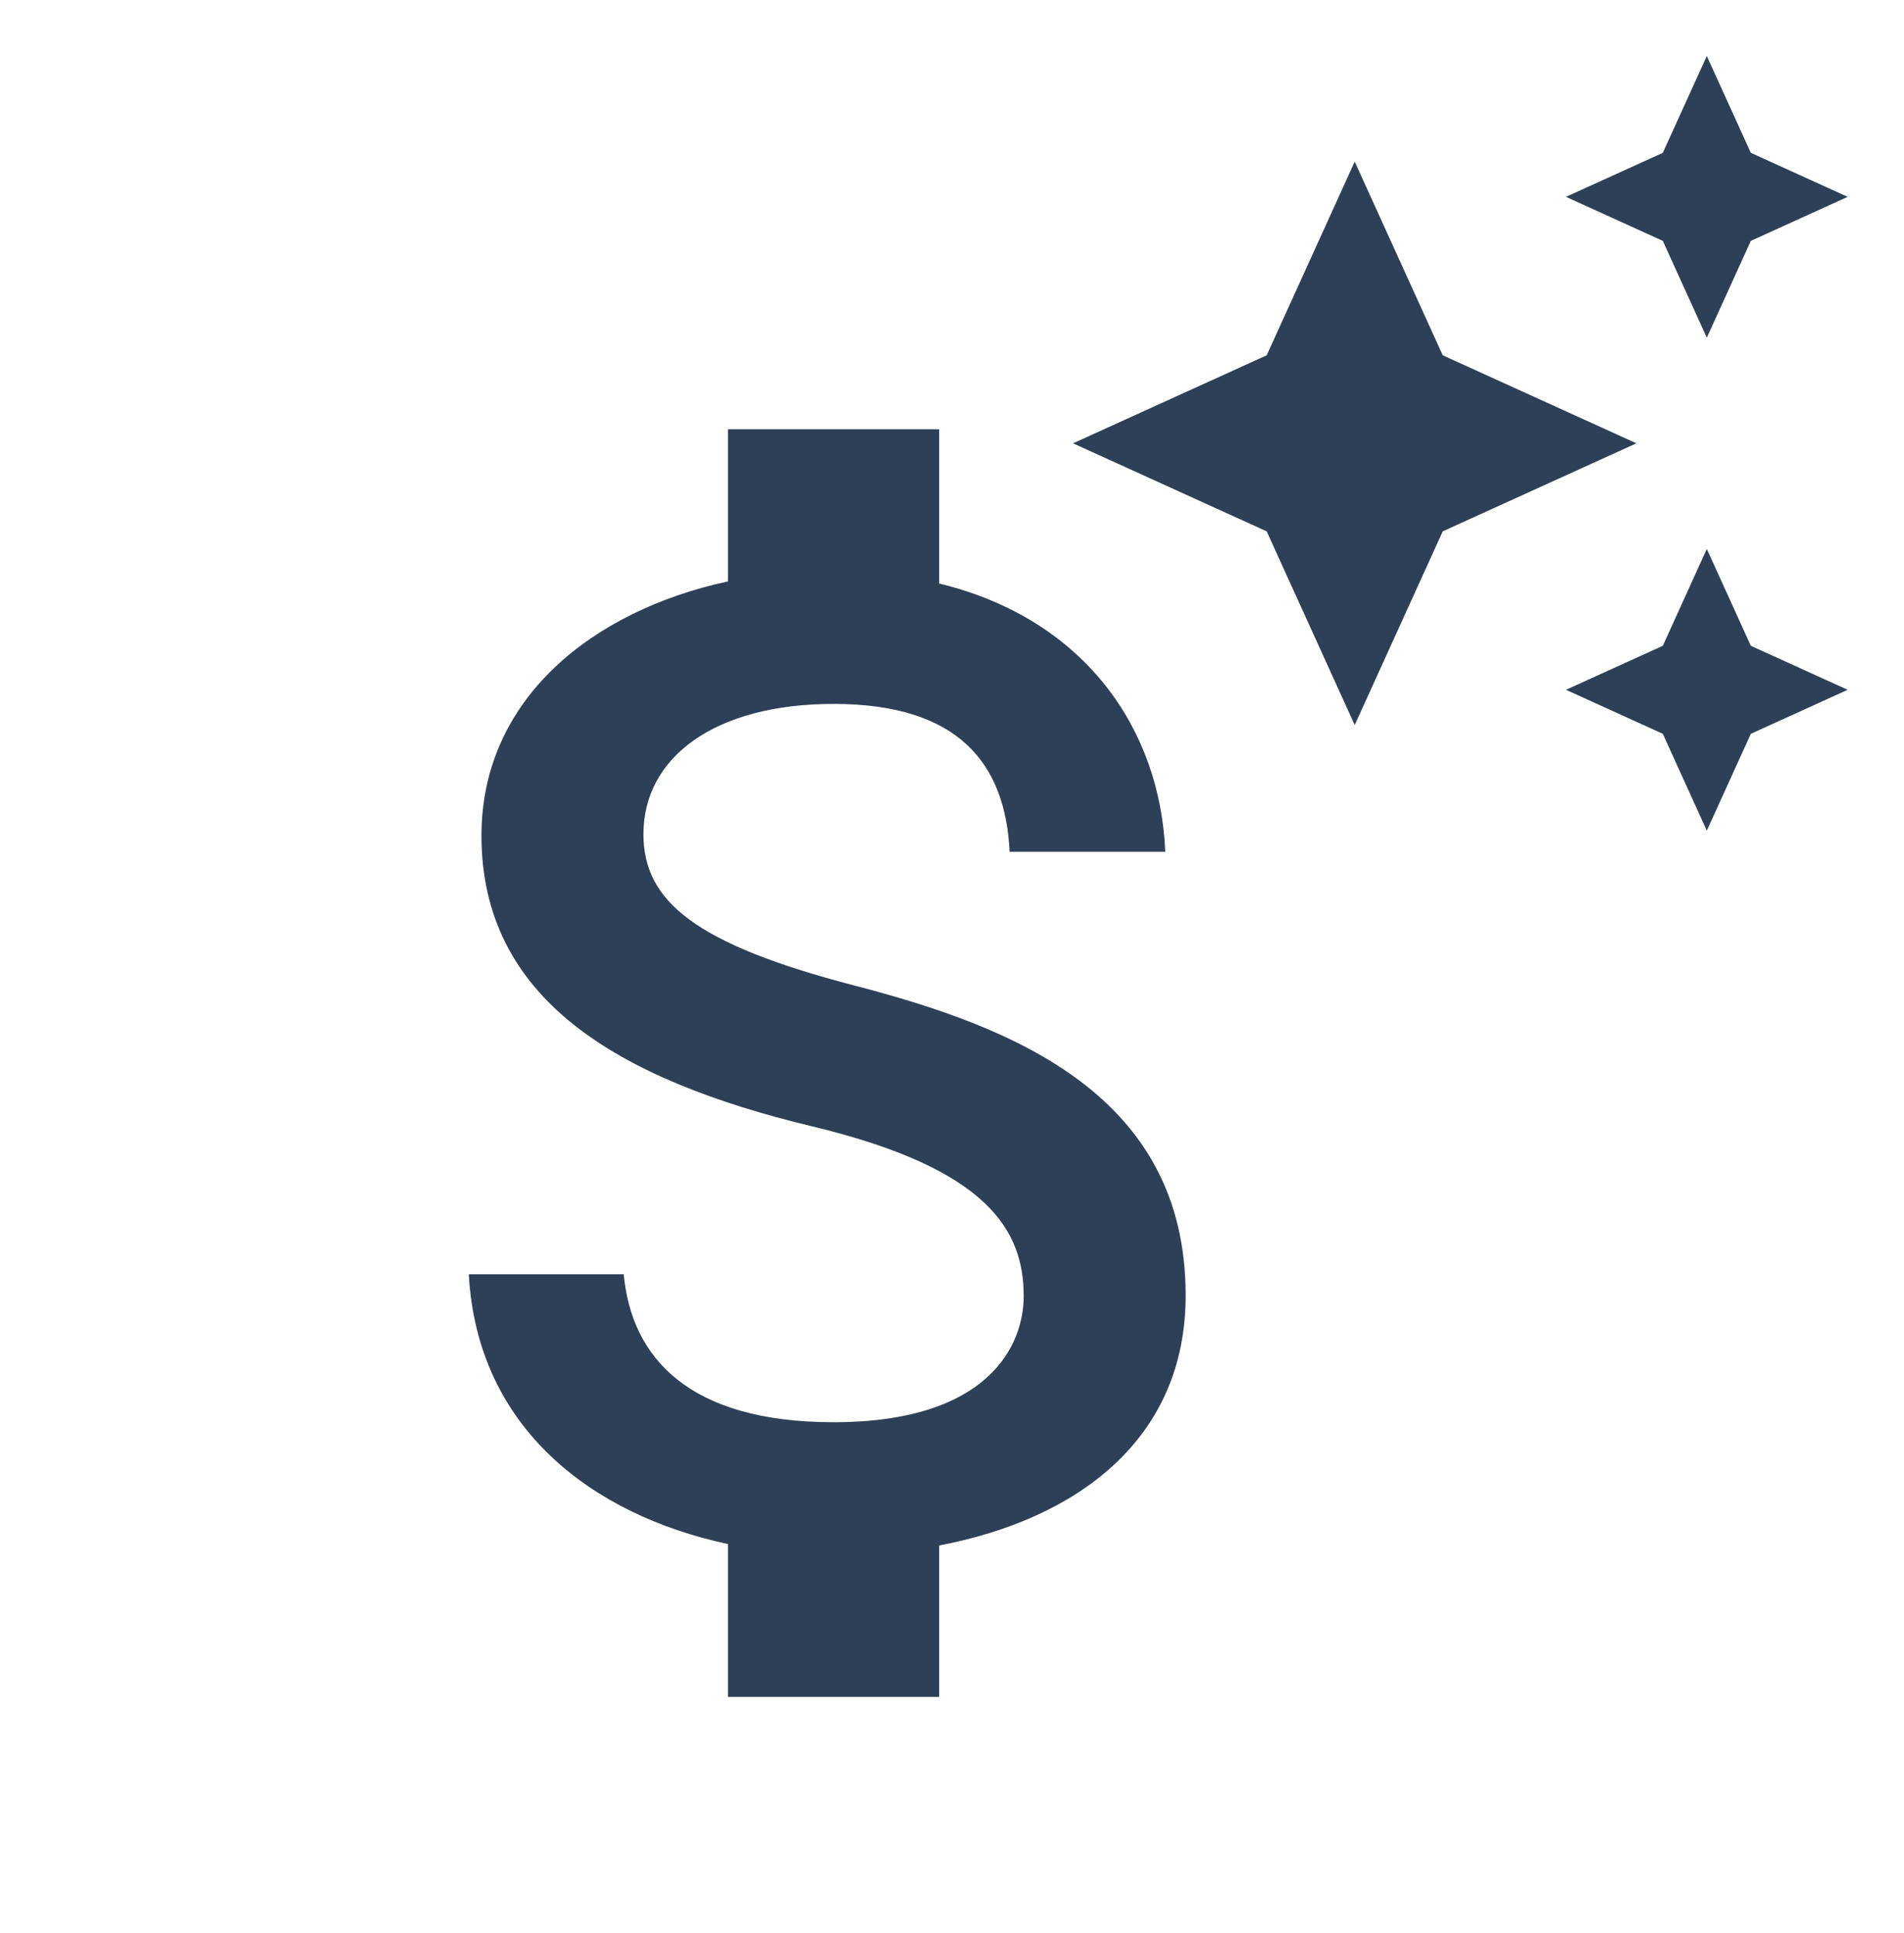 <svg width="65" height="66" viewBox="0 0 65 66" fill="none" xmlns="http://www.w3.org/2000/svg">
<g clip-path="url(#clip0_3107_3939)">
<path d="M58.268 11.528L59.771 8.223L63.077 6.72L59.771 5.217L58.268 1.912L56.766 5.217L53.46 6.72L56.766 8.223L58.268 11.528ZM49.253 12.129L46.248 5.518L43.243 12.129L36.632 15.134L43.243 18.139L46.248 24.75L49.253 18.139L55.864 15.134L49.253 12.129ZM58.268 18.74L56.766 22.046L53.46 23.548L56.766 25.051L58.268 28.357L59.771 25.051L63.077 23.548L59.771 22.046L58.268 18.74Z" fill="#2E4057"/>
</g>
<g clip-path="url(#clip1_3107_3939)">
<path d="M29.178 33.646C23.721 32.227 21.966 30.761 21.966 28.477C21.966 25.857 24.394 24.03 28.457 24.03C32.736 24.03 34.323 26.073 34.467 29.078H39.78C39.612 24.943 37.087 21.145 32.063 19.919V14.654H24.851V19.847C20.187 20.856 16.437 23.885 16.437 28.525C16.437 34.079 21.028 36.843 27.736 38.454C33.746 39.896 34.948 42.012 34.948 44.248C34.948 45.907 33.77 48.551 28.457 48.551C23.505 48.551 21.557 46.339 21.293 43.502H16.004C16.292 48.767 20.235 51.724 24.851 52.71V57.927H32.063V52.758C36.751 51.869 40.477 49.152 40.477 44.224C40.477 37.396 34.635 35.064 29.178 33.646Z" fill="#2E4057"/>
</g>
<defs>
<clipPath id="clip0_3107_3939">
<rect width="28.849" height="28.849" fill="white" transform="translate(35.43 0.71)"/>
</clipPath>
<clipPath id="clip1_3107_3939">
<rect width="57.697" height="57.697" fill="white" transform="translate(0.811 7.441)"/>
</clipPath>
</defs>
</svg>
